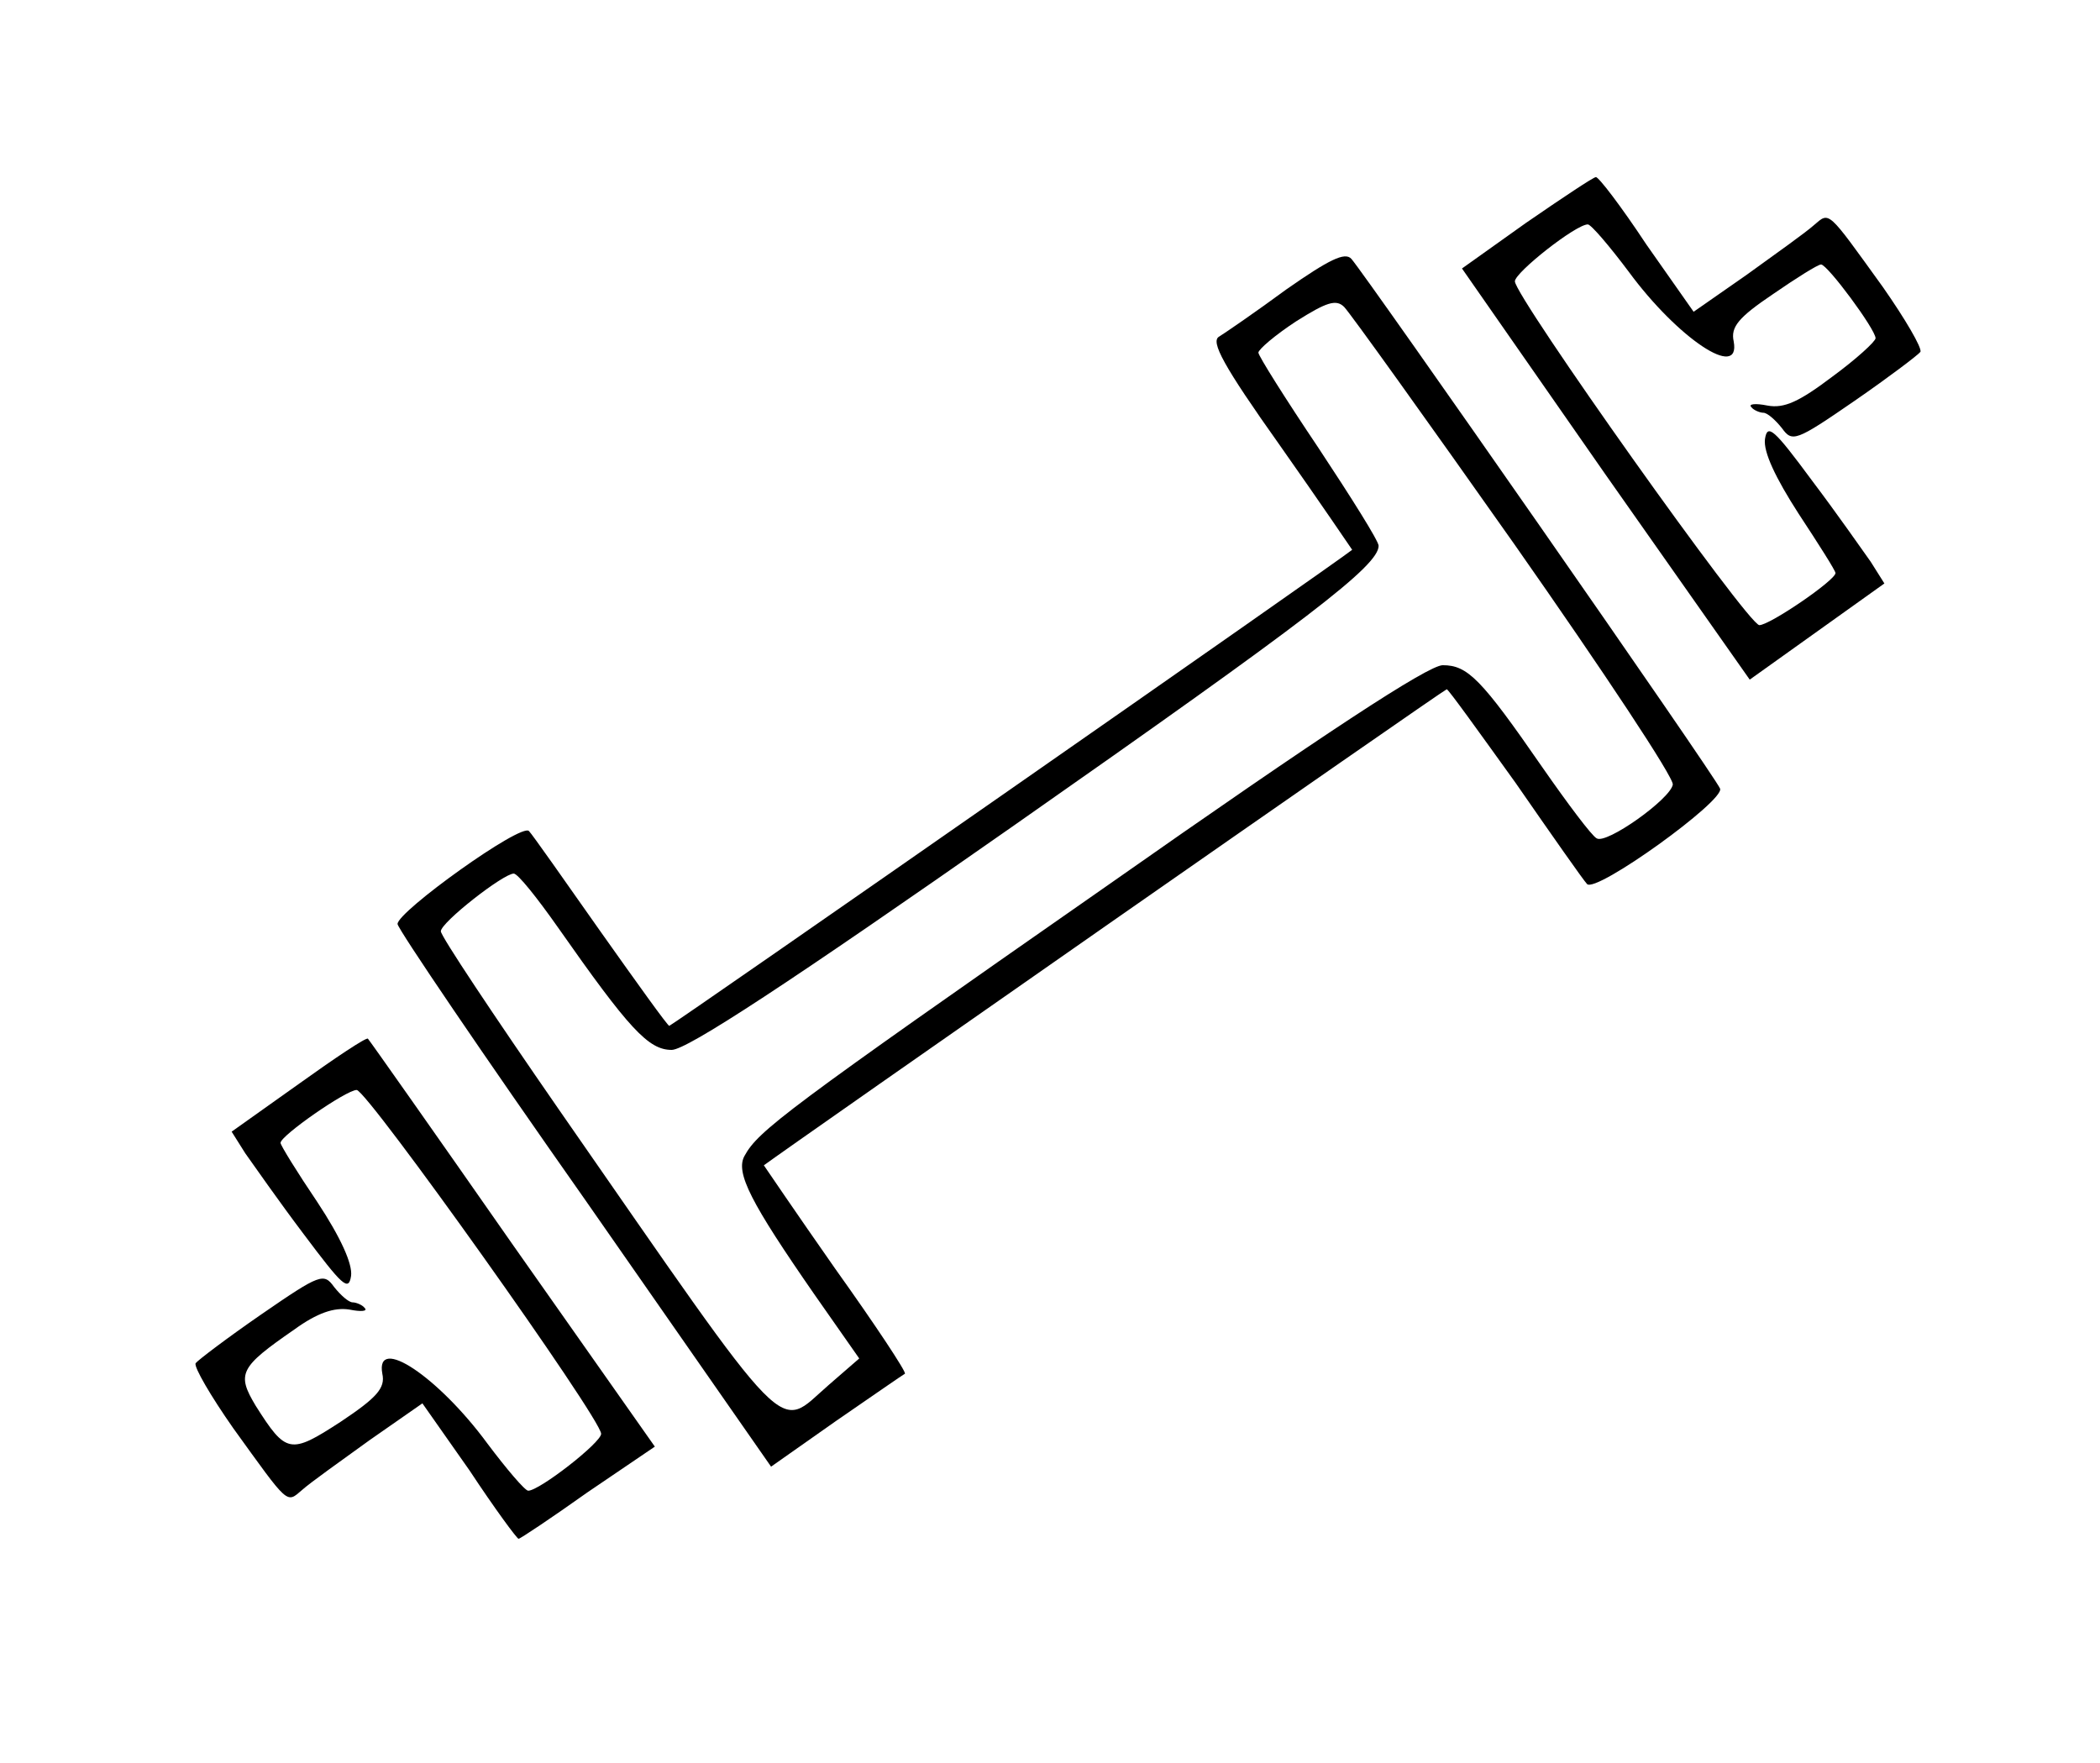 <?xml version="1.0" standalone="no"?>
<!DOCTYPE svg PUBLIC "-//W3C//DTD SVG 20010904//EN"
 "http://www.w3.org/TR/2001/REC-SVG-20010904/DTD/svg10.dtd">
<svg version="1.0" xmlns="http://www.w3.org/2000/svg"
 width="262pt" height="220pt" viewBox="0 0 262 220"
 preserveAspectRatio="xMidYMid meet">
<g transform="translate(0,220) scale(0.1,-0.1)"
fill="#000000" stroke="none">
<path d="M1904 1922 l-80 -57 179 -257 180 -256 84 60 84 60 -17 27 c-10 14
-42 60 -73 101 -48 65 -56 72 -59 52 -2 -16 13 -48 42 -93 25 -38 46 -71 46
-74 0 -9 -82 -65 -95 -65 -14 0 -305 410 -305 429 0 11 76 71 91 71 4 0 27
-27 51 -59 61 -83 140 -136 131 -87 -4 18 6 30 49 59 29 20 56 37 60 37 8 0
68 -81 68 -92 0 -4 -24 -26 -54 -48 -41 -31 -60 -40 -81 -36 -15 3 -24 2 -20
-2 3 -4 11 -7 15 -7 5 0 15 -9 23 -19 13 -18 17 -17 91 34 42 29 79 57 82 61
2 5 -19 41 -47 81 -70 97 -66 94 -86 77 -10 -9 -48 -36 -84 -62 l-66 -46 -59
84 c-31 47 -60 85 -63 84 -3 0 -42 -26 -87 -57z"/>
<path d="M1605 1839 c-38 -28 -76 -54 -84 -59 -11 -6 5 -36 76 -136 50 -71 90
-130 90 -130 -14 -12 -849 -594 -852 -594 -2 0 -40 53 -86 118 -45 64 -85 121
-89 125 -9 11 -165 -101 -164 -116 1 -7 106 -162 234 -344 l232 -333 81 57
c45 31 84 58 86 59 2 2 -37 61 -87 131 -49 70 -89 129 -89 129 28 21 849 594
852 594 2 0 40 -53 86 -117 45 -65 85 -122 89 -126 11 -12 172 104 166 119 -5
14 -443 642 -460 661 -8 9 -28 -1 -81 -38z m285 -319 c110 -157 199 -291 197
-299 -3 -18 -83 -75 -95 -67 -6 3 -36 43 -68 89 -76 110 -93 127 -124 127 -18
0 -148 -85 -420 -276 -400 -279 -434 -305 -451 -336 -12 -21 8 -59 87 -173
l56 -80 -38 -33 c-66 -57 -41 -82 -337 344 -81 117 -147 216 -147 222 0 11 78
72 91 72 5 0 29 -30 55 -67 89 -127 113 -153 142 -153 19 0 147 84 427 280
367 257 455 324 455 349 0 6 -34 60 -75 122 -41 61 -75 115 -75 119 0 4 21 22
47 39 38 24 50 28 60 18 7 -7 103 -141 213 -297z"/>
<path d="M372 847 l-83 -59 17 -27 c10 -14 42 -60 73 -101 48 -64 56 -72 59
-52 2 15 -13 48 -42 92 -25 37 -46 71 -46 74 0 9 82 66 95 66 13 0 305 -410
305 -429 0 -11 -77 -71 -91 -71 -4 0 -27 27 -51 59 -61 83 -140 136 -131 87 4
-18 -7 -30 -52 -60 -63 -41 -68 -40 -106 20 -24 40 -20 48 48 95 29 21 50 28
69 25 15 -3 23 -2 19 2 -3 4 -11 7 -15 7 -5 0 -15 9 -23 19 -13 18 -17 17 -91
-34 -42 -29 -79 -57 -82 -61 -2 -5 19 -41 47 -81 70 -97 66 -94 86 -77 10 9
48 36 84 62 l66 46 59 -84 c31 -47 59 -85 61 -85 2 0 41 26 86 58 l84 57 -178
253 c-97 139 -178 254 -180 256 -2 2 -41 -24 -87 -57z"/>
</g>
</svg>
